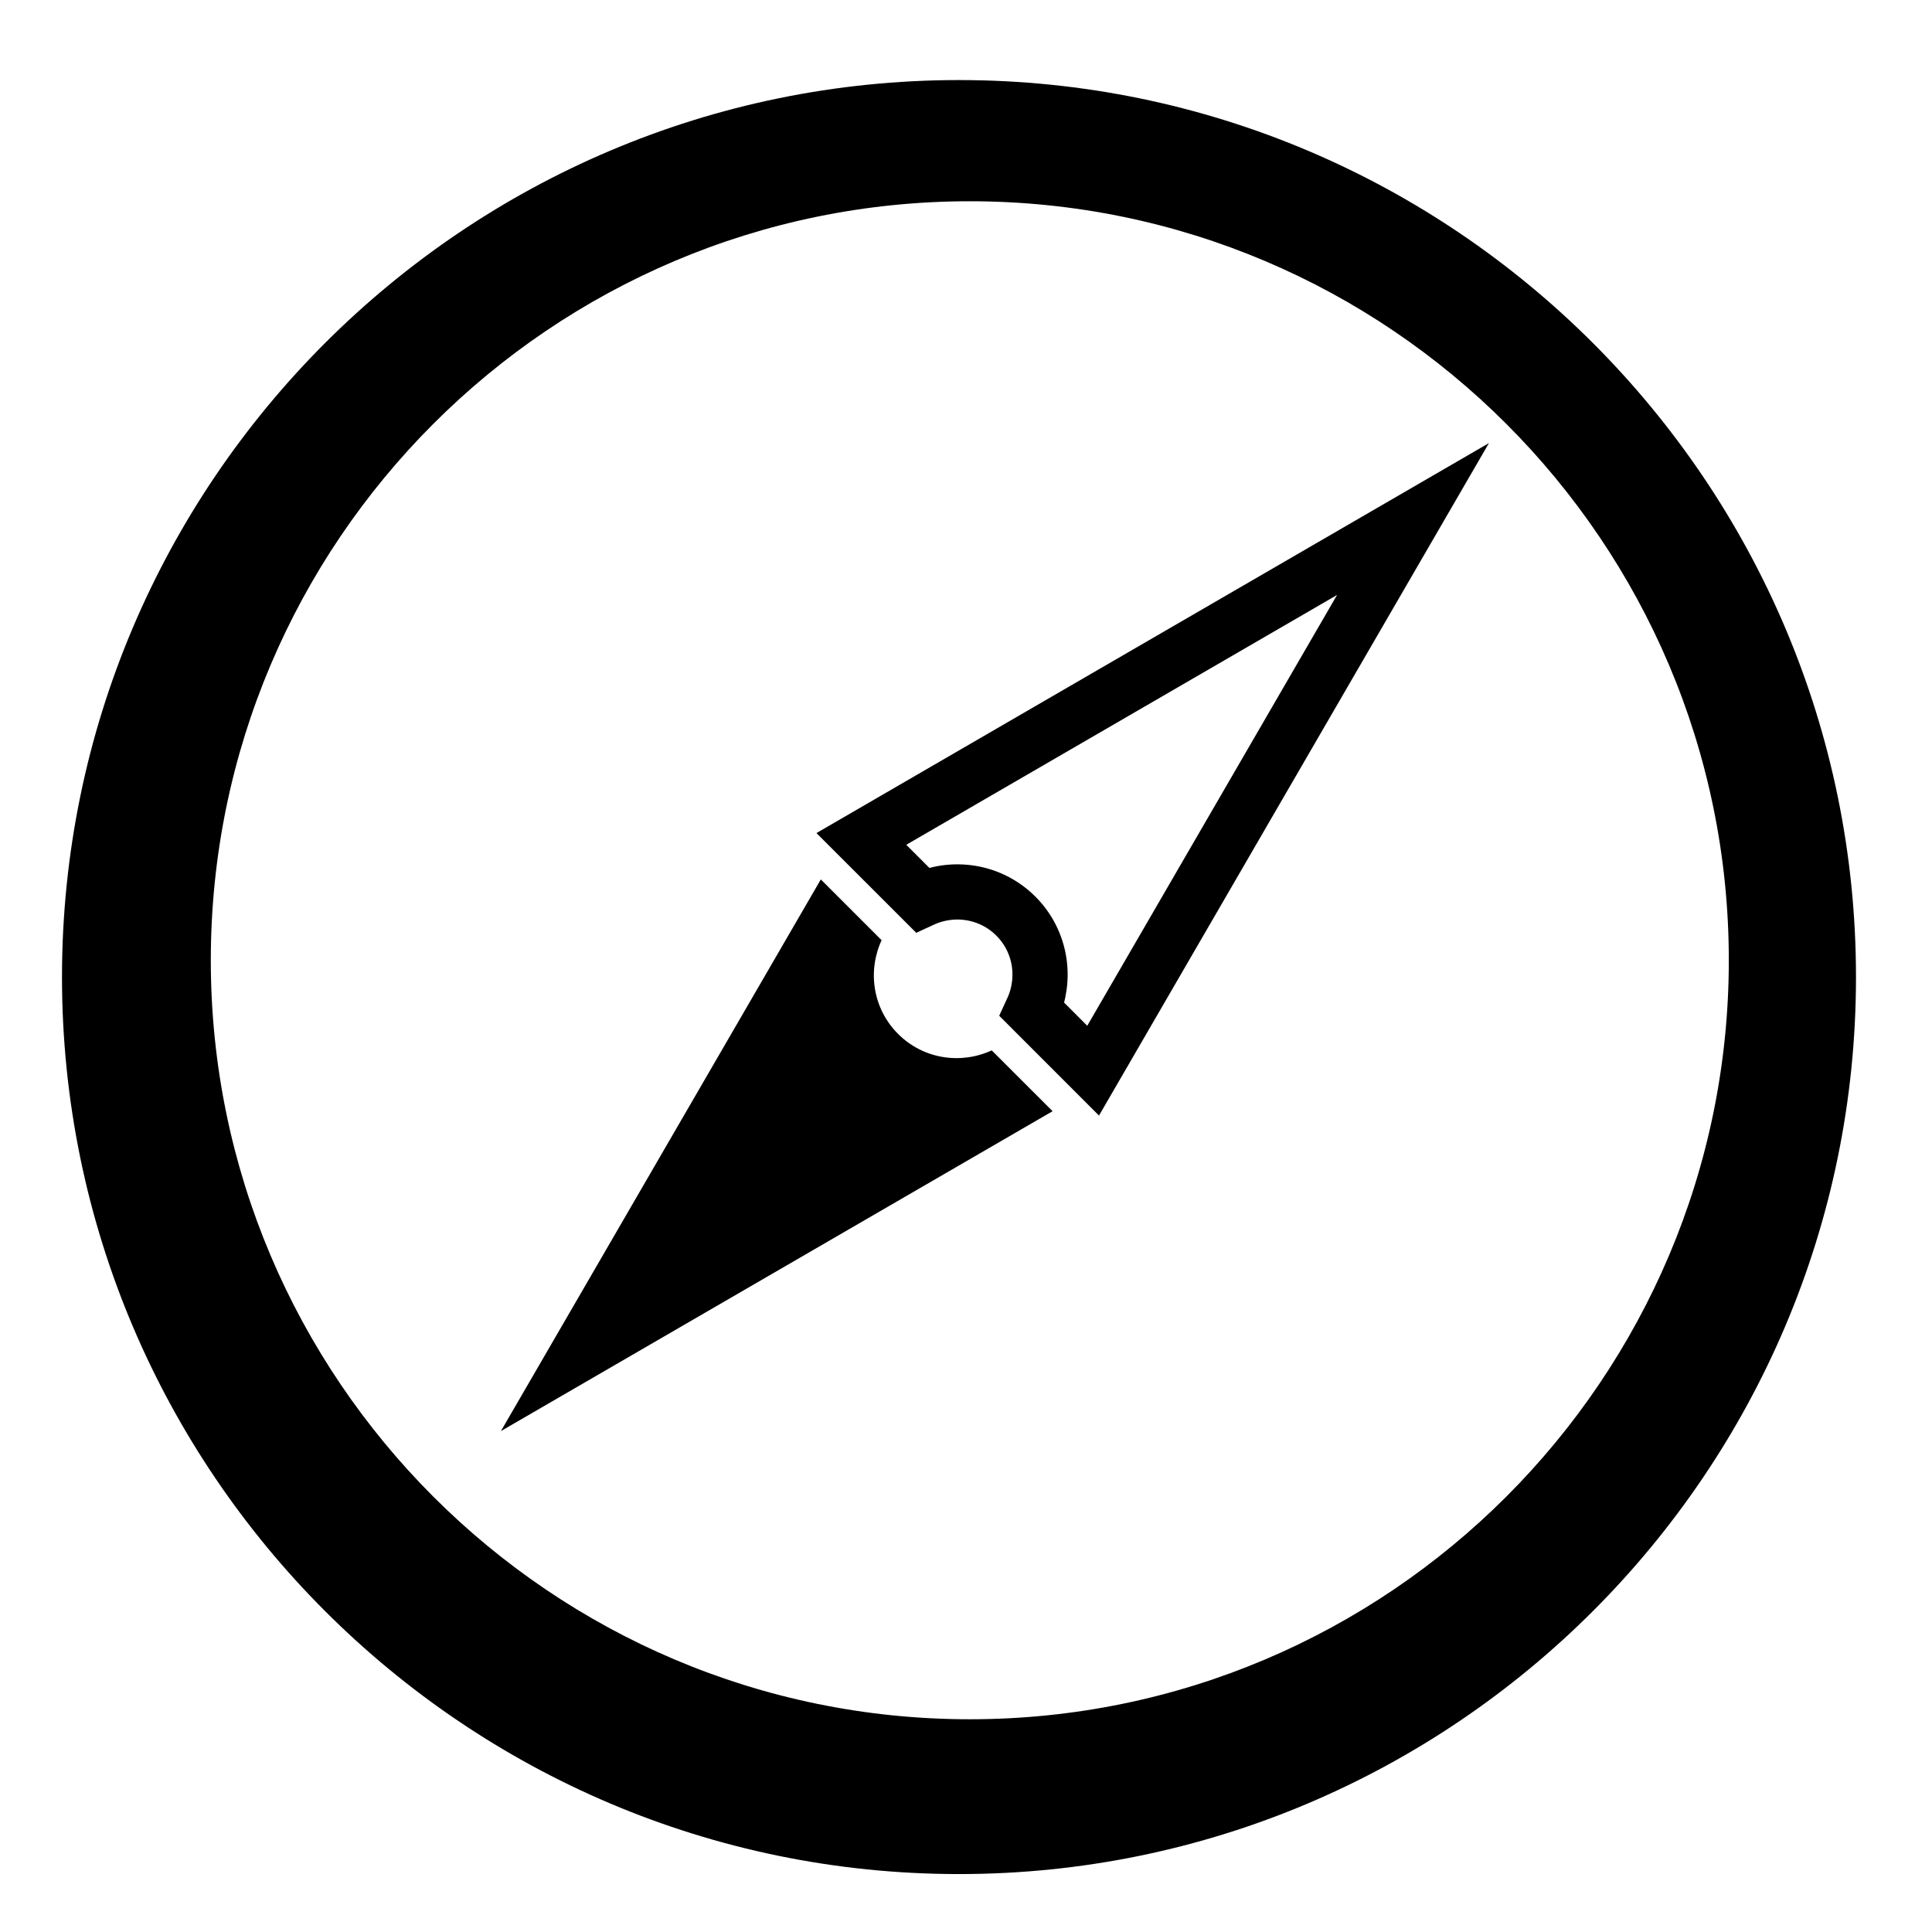 <?xml version="1.0" encoding="UTF-8" standalone="no"?>
<svg width="70px" height="70px" viewBox="0 0 70 70" version="1.1" xmlns="http://www.w3.org/2000/svg" xmlns:xlink="http://www.w3.org/1999/xlink" xmlns:sketch="http://www.bohemiancoding.com/sketch/ns">
    <!-- Generator: Sketch 3.2.2 (9983) - http://www.bohemiancoding.com/sketch -->
    <title>Artboard 8</title>
    <desc>Created with Sketch.</desc>
    <defs></defs>
    <g id="Page-1" stroke="none" stroke-width="1" fill="none" fill-rule="evenodd" sketch:type="MSPage">
        <g id="Artboard-8" sketch:type="MSArtboardGroup">
            <g id="noun_7039" sketch:type="MSLayerGroup" transform="translate(2, 2)">
                <path d="M32.747,65.901 C14.825,65.901 0.246,51.322 0.246,33.401 C0.246,15.48 14.825,0.901 32.747,0.901 C50.668,0.901 65.246,15.48 65.246,33.401 C65.246,51.322 50.668,65.901 32.747,65.901 L32.747,65.901 Z M33.138,5.292 C17.974,5.292 5.638,17.628 5.638,32.792 C5.638,47.956 17.975,60.292 33.138,60.292 C48.302,60.292 60.638,47.955 60.638,32.792 C60.638,17.628 48.302,5.292 33.138,5.292 L33.138,5.292 Z" id="Shape" fill="#000000" sketch:type="MSShapeGroup"></path>
                <path d="M30.539,35.461 C29.619,34.542 29.427,33.181 29.942,32.065 L27.74,29.863 L16.149,49.851 L36.137,38.261 L33.932,36.057 C32.818,36.572 31.458,36.381 30.539,35.461 L30.539,35.461 Z" id="Shape" fill="#000000" sketch:type="MSShapeGroup"></path>
                <path d="M35.403,34.588 L37.606,36.792 L49.196,16.805 L29.209,28.396 L31.411,30.597 C32.526,30.082 33.887,30.274 34.807,31.193 C35.726,32.113 35.917,33.473 35.403,34.588 Z" id="Shape" stroke="#000000" stroke-width="2" sketch:type="MSShapeGroup"></path>
            </g>
        </g>
    </g>
</svg>